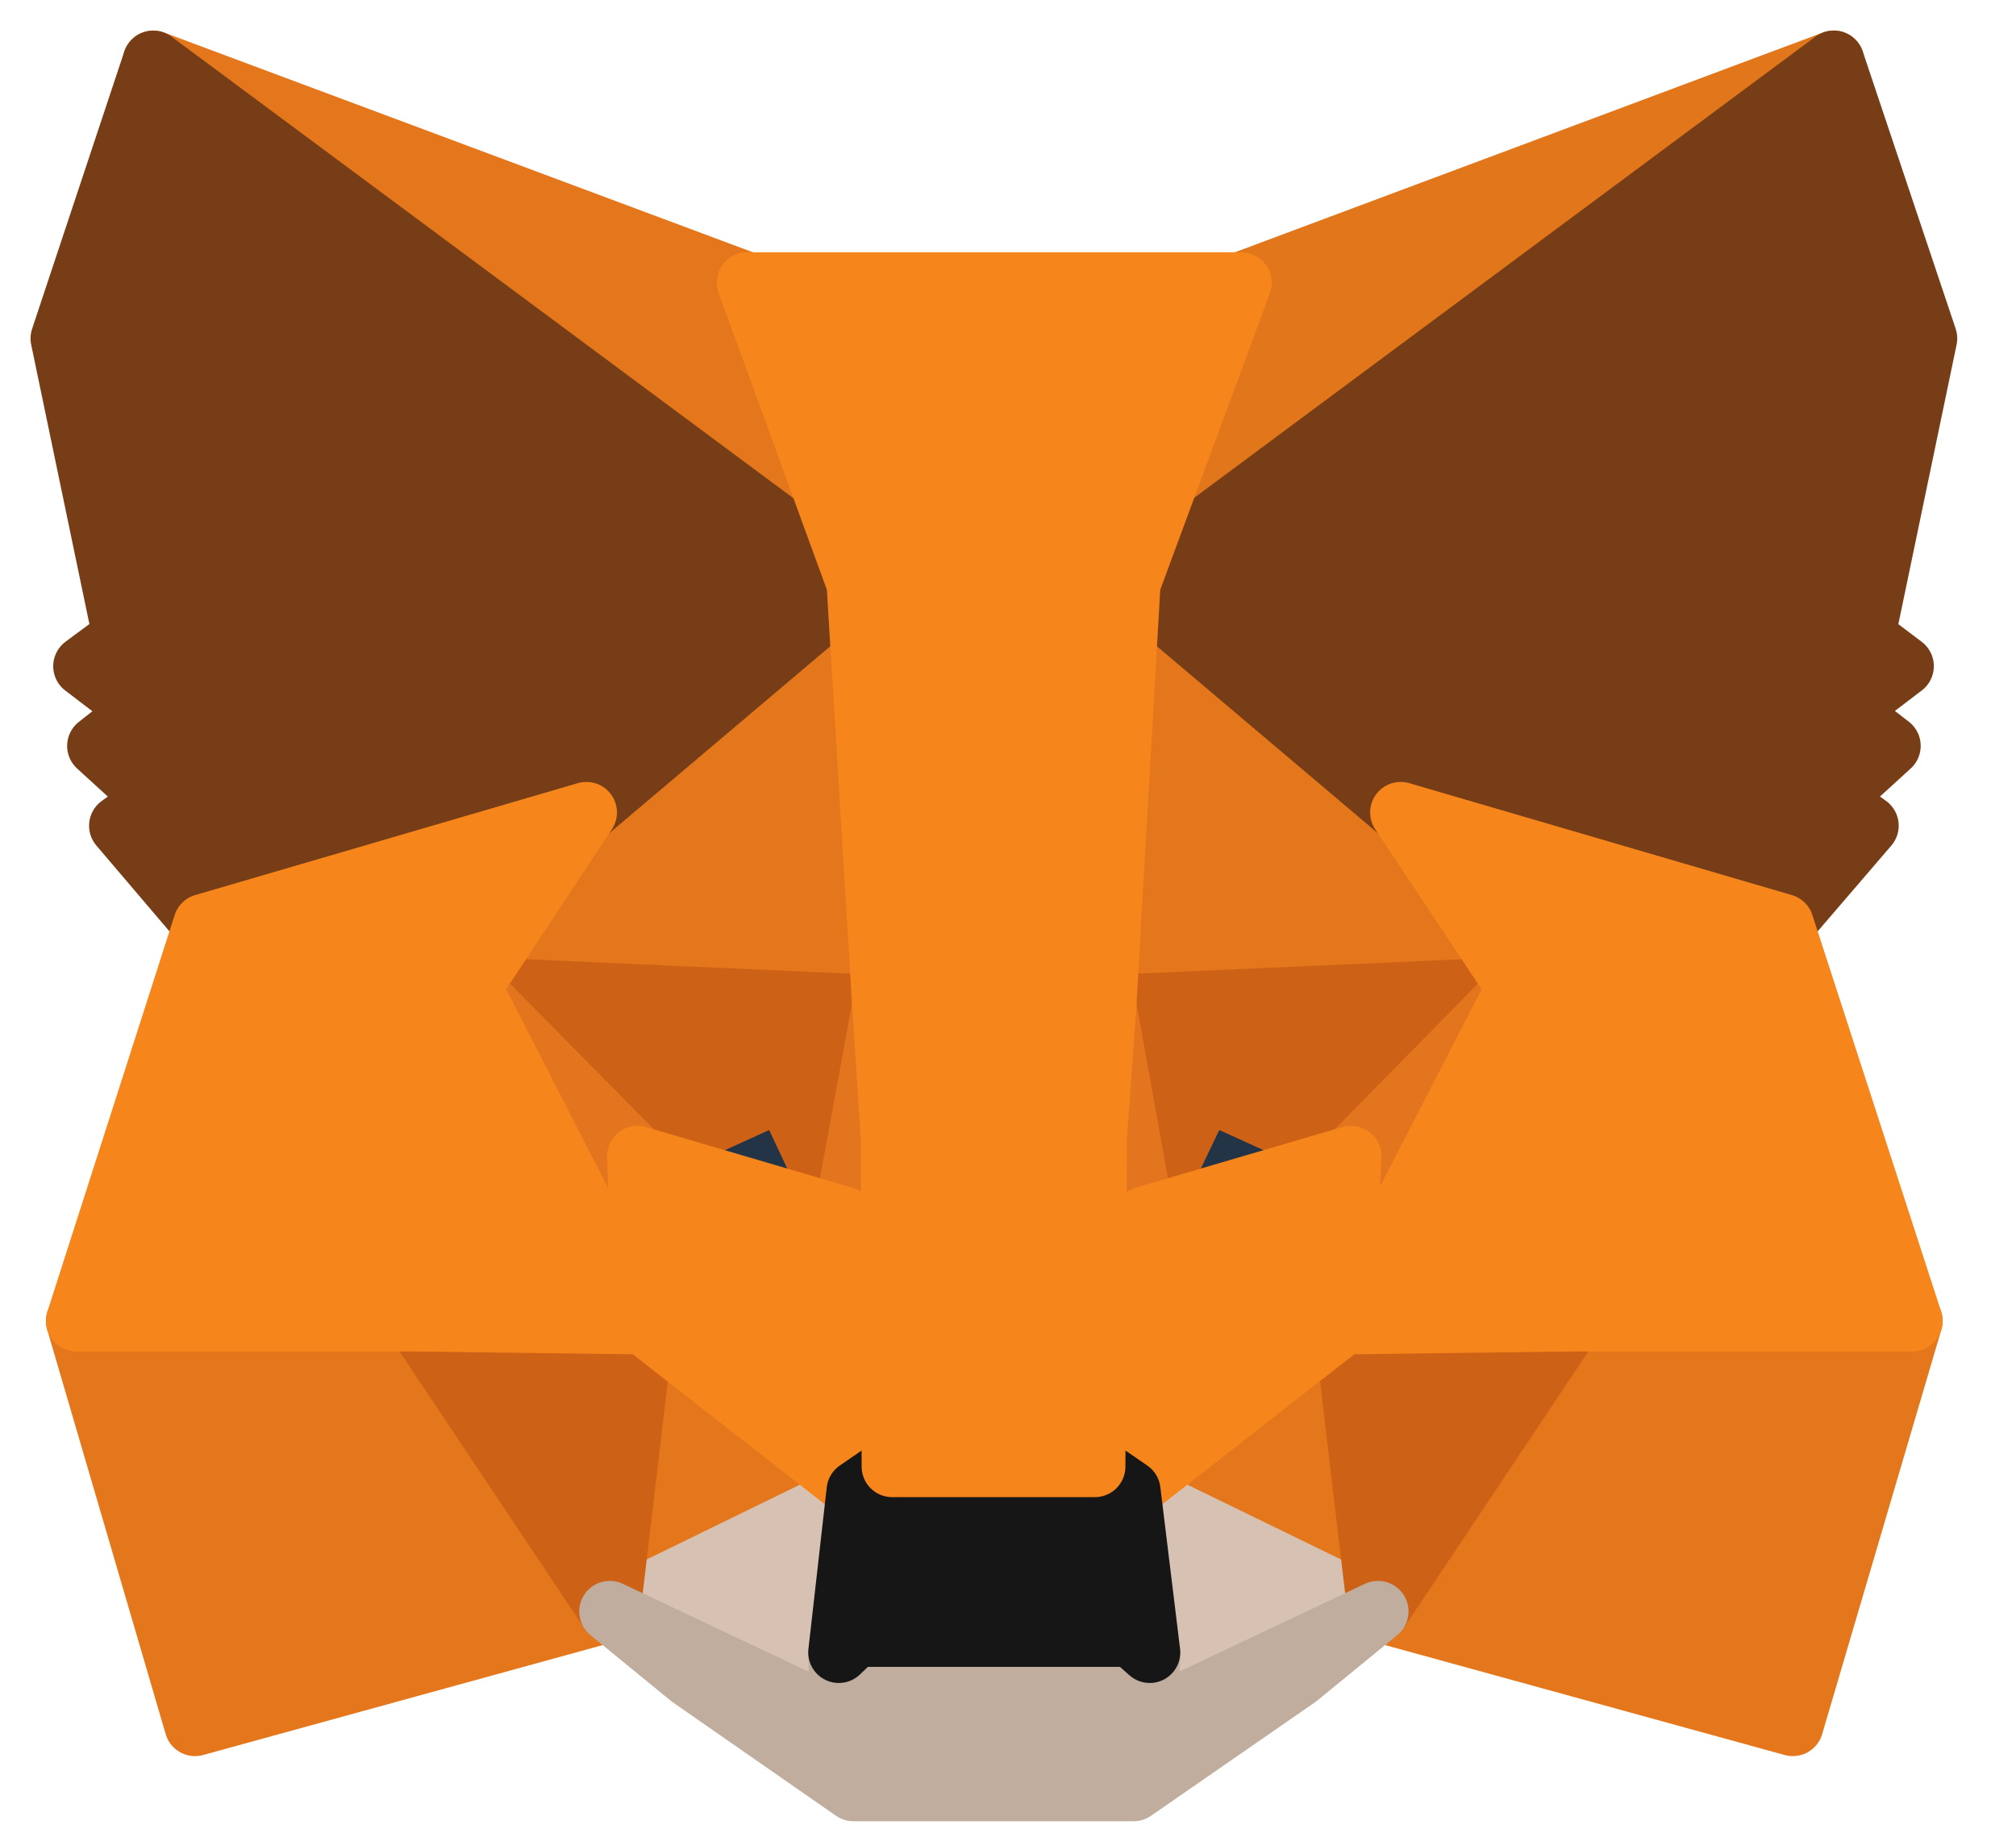 <svg width="33" height="30" viewBox="0 0 33 30" fill="none" xmlns="http://www.w3.org/2000/svg">
<path d="M30.017 1L18.101 9.85L20.305 4.629L30.017 1Z" fill="#E2761B" stroke="#E2761B" stroke-linecap="round" stroke-linejoin="round"/>
<path d="M2.509 1L14.329 9.934L12.233 4.629L2.509 1Z" fill="#E4761B" stroke="#E4761B" stroke-linecap="round" stroke-linejoin="round"/>
<path d="M25.73 21.515L22.557 26.377L29.347 28.245L31.299 21.622L25.73 21.515Z" fill="#E4761B" stroke="#E4761B" stroke-linecap="round" stroke-linejoin="round"/>
<path d="M1.252 21.622L3.192 28.245L9.982 26.377L6.808 21.515L1.252 21.622Z" fill="#E4761B" stroke="#E4761B" stroke-linecap="round" stroke-linejoin="round"/>
<path d="M9.599 13.299L7.707 16.161L14.449 16.461L14.21 9.215L9.599 13.299Z" fill="#E4761B" stroke="#E4761B" stroke-linecap="round" stroke-linejoin="round"/>
<path d="M22.928 13.299L18.257 9.132L18.102 16.461L24.832 16.161L22.928 13.299Z" fill="#E4761B" stroke="#E4761B" stroke-linecap="round" stroke-linejoin="round"/>
<path d="M9.982 26.377L14.03 24.401L10.533 21.67L9.982 26.377Z" fill="#E4761B" stroke="#E4761B" stroke-linecap="round" stroke-linejoin="round"/>
<path d="M18.497 24.401L22.557 26.377L21.994 21.67L18.497 24.401Z" fill="#E4761B" stroke="#E4761B" stroke-linecap="round" stroke-linejoin="round"/>
<path d="M22.556 26.377L18.497 24.401L18.82 27.047L18.784 28.161L22.556 26.377Z" fill="#D7C1B3" stroke="#D7C1B3" stroke-linecap="round" stroke-linejoin="round"/>
<path d="M9.982 26.377L13.754 28.161L13.73 27.047L14.03 24.401L9.982 26.377Z" fill="#D7C1B3" stroke="#D7C1B3" stroke-linecap="round" stroke-linejoin="round"/>
<path d="M13.814 19.922L10.437 18.928L12.82 17.838L13.814 19.922Z" fill="#233447" stroke="#233447" stroke-linecap="round" stroke-linejoin="round"/>
<path d="M18.712 19.922L19.706 17.838L22.101 18.928L18.712 19.922Z" fill="#233447" stroke="#233447" stroke-linecap="round" stroke-linejoin="round"/>
<path d="M9.982 26.377L10.557 21.515L6.808 21.622L9.982 26.377Z" fill="#CD6116" stroke="#CD6116" stroke-linecap="round" stroke-linejoin="round"/>
<path d="M21.982 21.515L22.557 26.377L25.73 21.622L21.982 21.515Z" fill="#CD6116" stroke="#CD6116" stroke-linecap="round" stroke-linejoin="round"/>
<path d="M24.832 16.162L18.102 16.461L18.724 19.922L19.718 17.838L22.113 18.928L24.832 16.162Z" fill="#CD6116" stroke="#CD6116" stroke-linecap="round" stroke-linejoin="round"/>
<path d="M10.437 18.928L12.832 17.838L13.814 19.922L14.449 16.461L7.707 16.162L10.437 18.928Z" fill="#CD6116" stroke="#CD6116" stroke-linecap="round" stroke-linejoin="round"/>
<path d="M7.706 16.162L10.533 21.671L10.437 18.928L7.706 16.162Z" fill="#E4751F" stroke="#E4751F" stroke-linecap="round" stroke-linejoin="round"/>
<path d="M22.113 18.928L21.994 21.671L24.832 16.162L22.113 18.928Z" fill="#E4751F" stroke="#E4751F" stroke-linecap="round" stroke-linejoin="round"/>
<path d="M14.449 16.461L13.814 19.922L14.605 24.006L14.784 18.628L14.449 16.461Z" fill="#E4751F" stroke="#E4751F" stroke-linecap="round" stroke-linejoin="round"/>
<path d="M18.102 16.461L17.778 18.616L17.922 24.006L18.724 19.922L18.102 16.461Z" fill="#E4751F" stroke="#E4751F" stroke-linecap="round" stroke-linejoin="round"/>
<path d="M18.724 19.922L17.922 24.006L18.497 24.401L21.994 21.67L22.113 18.928L18.724 19.922Z" fill="#F6851B" stroke="#F6851B" stroke-linecap="round" stroke-linejoin="round"/>
<path d="M10.437 18.928L10.533 21.67L14.03 24.401L14.605 24.006L13.814 19.922L10.437 18.928Z" fill="#F6851B" stroke="#F6851B" stroke-linecap="round" stroke-linejoin="round"/>
<path d="M18.784 28.161L18.82 27.047L18.52 26.784H14.006L13.73 27.047L13.754 28.161L9.982 26.377L11.299 27.454L13.97 29.311H18.556L21.239 27.454L22.556 26.377L18.784 28.161Z" fill="#C0AD9E" stroke="#C0AD9E" stroke-linecap="round" stroke-linejoin="round"/>
<path d="M18.497 24.401L17.922 24.006H14.604L14.03 24.401L13.73 27.048L14.006 26.784H18.521L18.82 27.048L18.497 24.401Z" fill="#161616" stroke="#161616" stroke-linecap="round" stroke-linejoin="round"/>
<path d="M30.52 10.425L31.538 5.539L30.017 1L18.497 9.551L22.928 13.299L29.191 15.132L30.58 13.515L29.982 13.084L30.94 12.209L30.197 11.634L31.155 10.904L30.52 10.425Z" fill="#763D16" stroke="#763D16" stroke-linecap="round" stroke-linejoin="round"/>
<path d="M1 5.54L2.018 10.426L1.371 10.905L2.329 11.636L1.599 12.21L2.557 13.085L1.958 13.516L3.335 15.133L9.599 13.3L14.03 9.552L2.509 1.001L1 5.54Z" fill="#763D16" stroke="#763D16" stroke-linecap="round" stroke-linejoin="round"/>
<path d="M29.191 15.131L22.928 13.299L24.832 16.161L21.994 21.67L25.73 21.622H31.299L29.191 15.131Z" fill="#F6851B" stroke="#F6851B" stroke-linecap="round" stroke-linejoin="round"/>
<path d="M9.599 13.299L3.335 15.131L1.252 21.622H6.808L10.533 21.67L7.707 16.161L9.599 13.299Z" fill="#F6851B" stroke="#F6851B" stroke-linecap="round" stroke-linejoin="round"/>
<path d="M18.101 16.461L18.497 9.551L20.317 4.629H12.233L14.03 9.551L14.449 16.461L14.592 18.641L14.604 24.006H17.922L17.946 18.641L18.101 16.461Z" fill="#F6851B" stroke="#F6851B" stroke-linecap="round" stroke-linejoin="round"/>
</svg>
